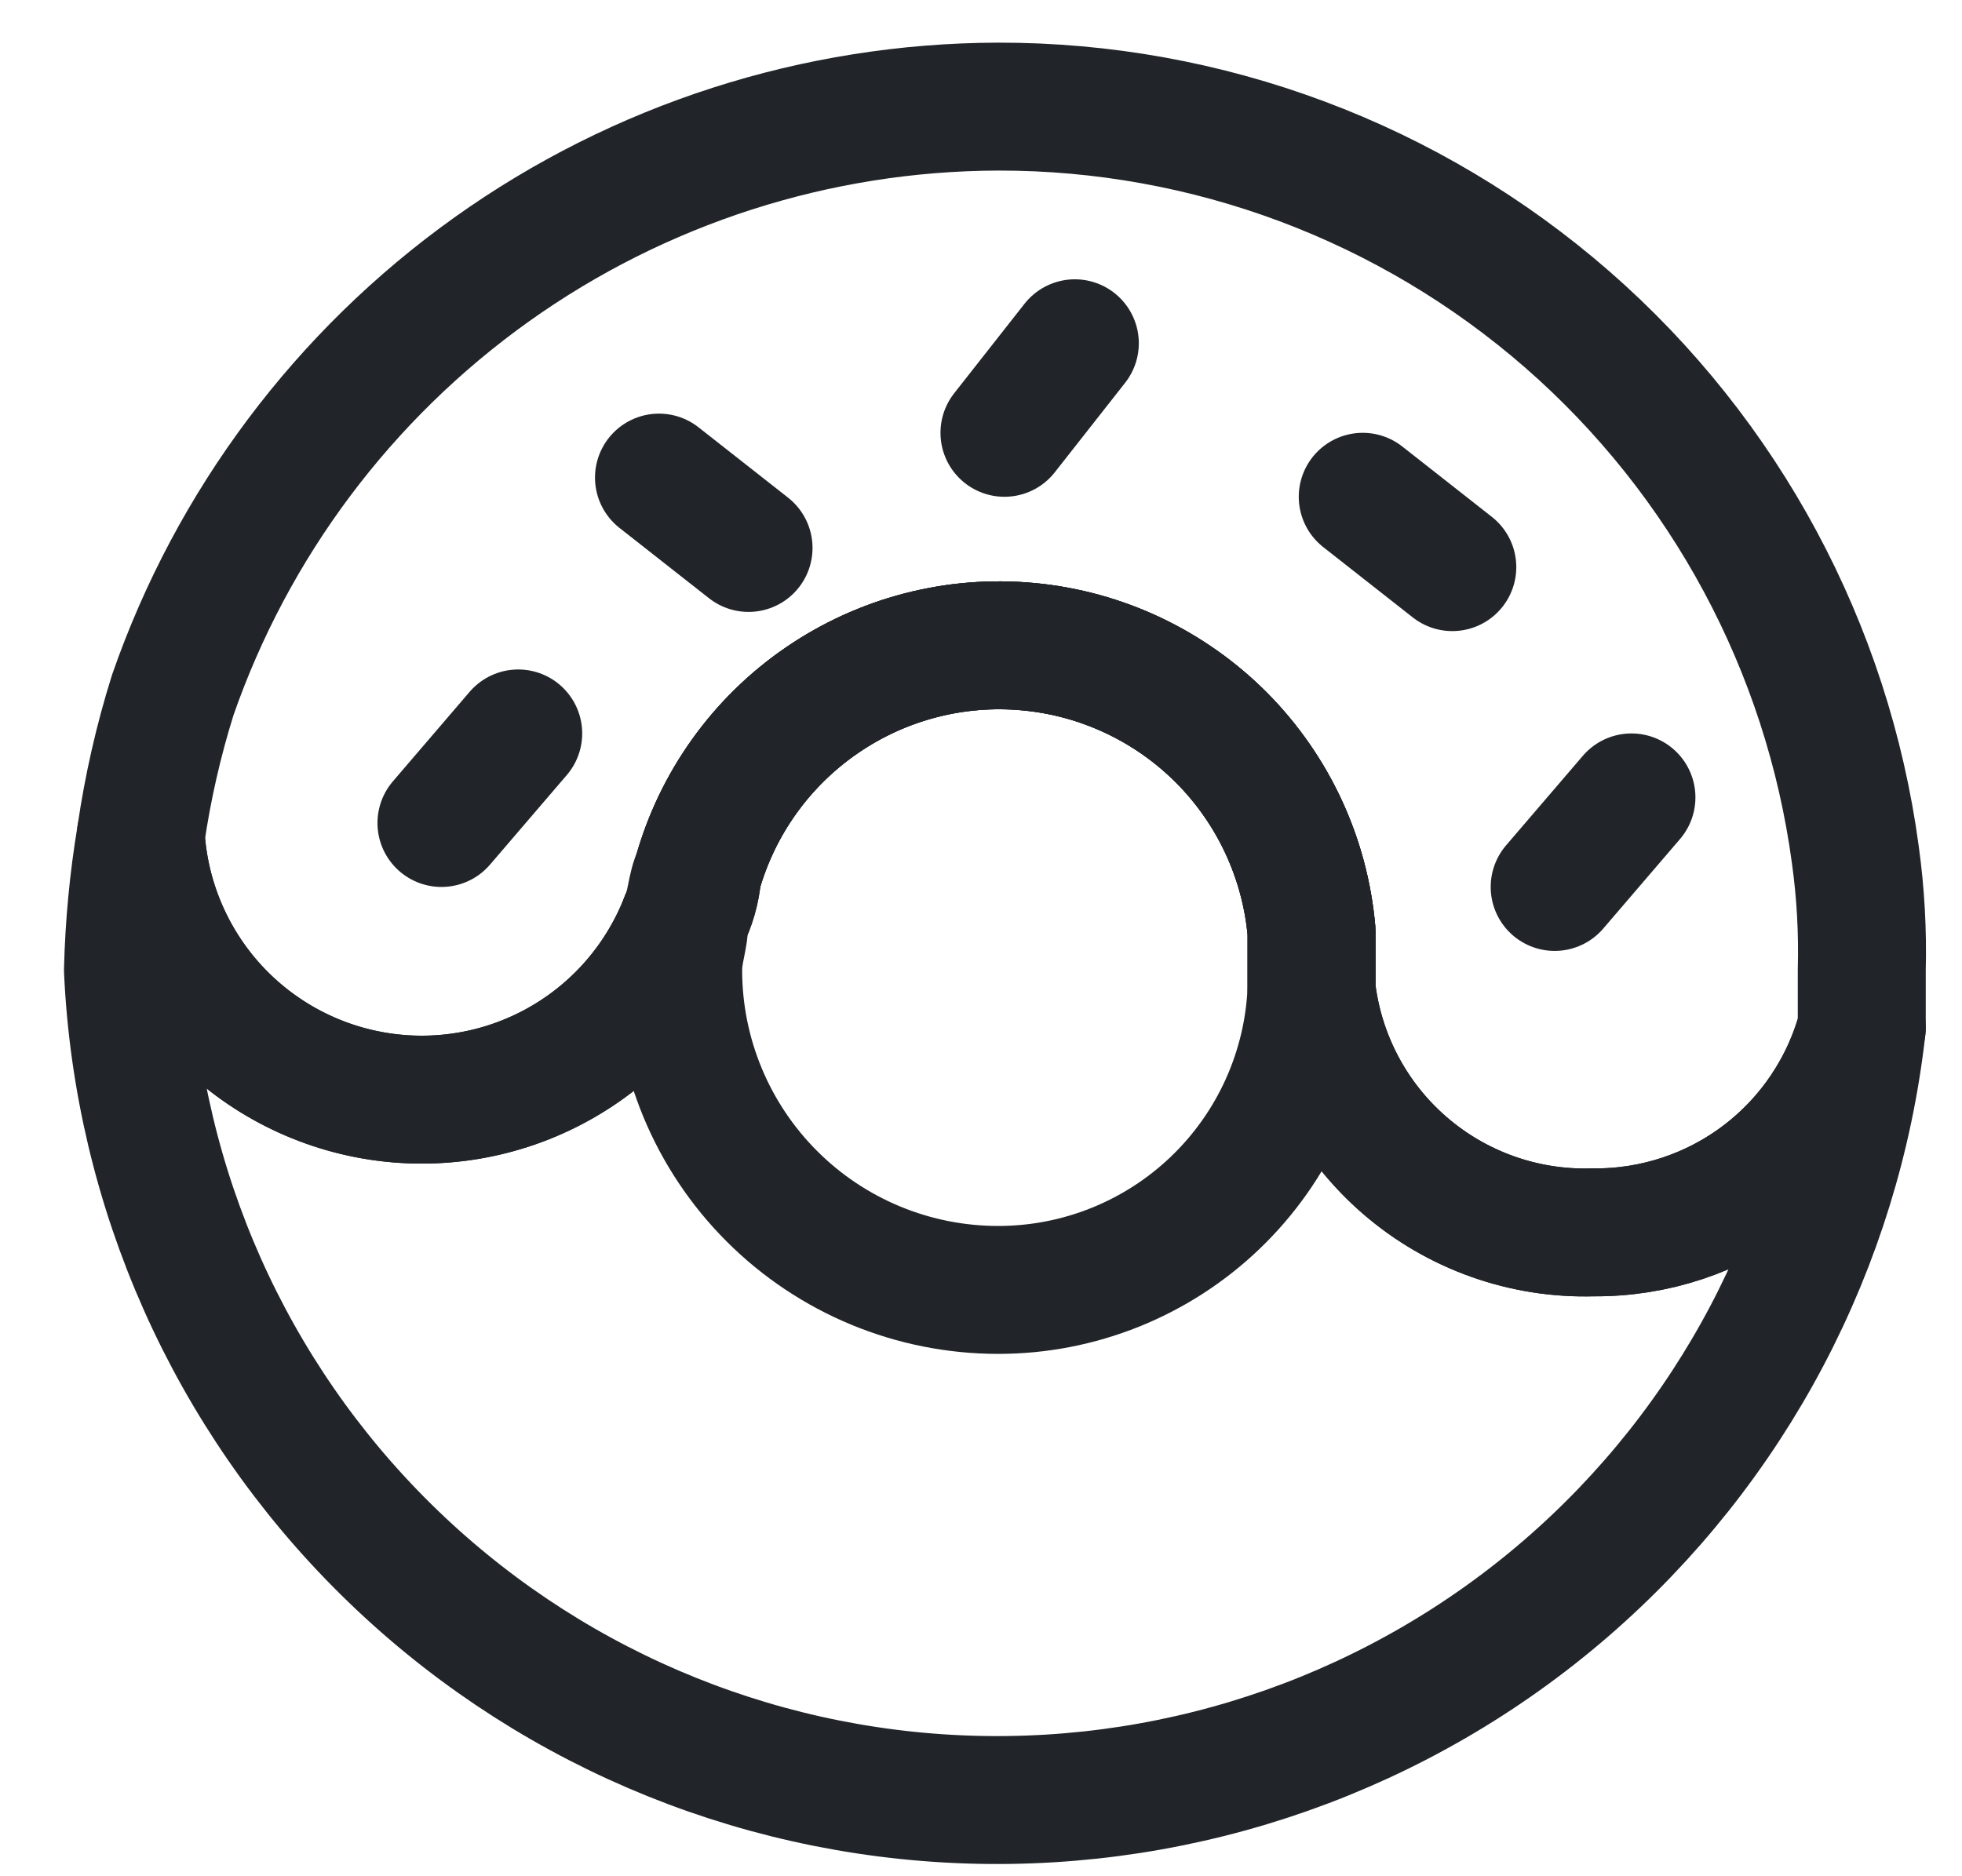 <svg width="23" height="22" viewBox="0 0 23 22" fill="none" xmlns="http://www.w3.org/2000/svg">
<path d="M21.825 12.05C21.538 14.6 20.3 16.947 18.358 18.625C16.417 20.302 13.915 21.186 11.351 21.101C8.786 21.016 6.348 19.968 4.523 18.165C2.697 16.363 1.618 13.938 1.5 11.375C1.513 10.847 1.563 10.321 1.65 9.8C1.697 10.552 2 11.265 2.508 11.821C3.017 12.377 3.7 12.742 4.445 12.856C5.189 12.97 5.951 12.826 6.602 12.447C7.253 12.069 7.755 11.479 8.025 10.775C8.108 10.611 8.159 10.433 8.175 10.25C8.407 9.421 8.923 8.7 9.632 8.213C10.342 7.725 11.2 7.502 12.057 7.583C12.914 7.663 13.715 8.042 14.322 8.652C14.928 9.263 15.301 10.068 15.375 10.925V11.6C15.469 12.402 15.859 13.14 16.47 13.667C17.081 14.195 17.868 14.474 18.675 14.45C19.392 14.457 20.091 14.225 20.662 13.79C21.232 13.356 21.642 12.743 21.825 12.05Z" stroke="#212529" stroke-width="1.5" stroke-linecap="round" stroke-linejoin="round"/>
<path d="M15.375 11.375V11.6C15.336 12.549 14.932 13.445 14.247 14.102C13.562 14.759 12.649 15.126 11.7 15.125C10.706 15.125 9.752 14.73 9.049 14.027C8.345 13.323 7.95 12.37 7.95 11.375C7.95 11.15 8.025 11 8.025 10.775C8.109 10.611 8.159 10.433 8.175 10.25C8.407 9.421 8.923 8.7 9.633 8.213C10.342 7.725 11.2 7.502 12.057 7.583C12.914 7.663 13.715 8.042 14.322 8.652C14.928 9.263 15.301 10.068 15.375 10.925V11.375Z" stroke="#212529" stroke-width="1.5" stroke-linecap="round" stroke-linejoin="round"/>
<path d="M21.825 11.375V12.05C21.641 12.743 21.232 13.356 20.662 13.79C20.091 14.225 19.392 14.457 18.675 14.45C17.868 14.474 17.081 14.195 16.47 13.667C15.859 13.139 15.468 12.402 15.375 11.6V10.925C15.301 10.068 14.928 9.263 14.322 8.652C13.715 8.042 12.914 7.663 12.057 7.583C11.2 7.502 10.342 7.725 9.632 8.213C8.923 8.7 8.407 9.421 8.175 10.25C8.1 10.4 8.1 10.625 8.025 10.775C7.755 11.478 7.253 12.069 6.602 12.447C5.95 12.826 5.189 12.97 4.445 12.856C3.7 12.742 3.017 12.377 2.508 11.821C2 11.265 1.697 10.552 1.65 9.8C1.731 9.241 1.856 8.689 2.025 8.15C2.724 6.139 4.031 4.396 5.764 3.159C7.497 1.923 9.571 1.256 11.7 1.25C14.154 1.246 16.526 2.134 18.375 3.748C20.223 5.362 21.423 7.593 21.75 10.025C21.812 10.472 21.837 10.924 21.825 11.375Z" stroke="#212529" stroke-width="1.5" stroke-linecap="round" stroke-linejoin="round"/>
<path d="M5.175 9.65L6.075 8.6" stroke="#212529" stroke-width="1.5" stroke-linecap="round" stroke-linejoin="round"/>
<path d="M8.775 6.425L7.725 5.6" stroke="#212529" stroke-width="1.5" stroke-linecap="round" stroke-linejoin="round"/>
<path d="M17.025 6.65L15.975 5.825" stroke="#212529" stroke-width="1.5" stroke-linecap="round" stroke-linejoin="round"/>
<path d="M11.775 5.075L12.6 4.025" stroke="#212529" stroke-width="1.5" stroke-linecap="round" stroke-linejoin="round"/>
<path d="M18.225 10.4L19.125 9.35" stroke="#212529" stroke-width="1.5" stroke-linecap="round" stroke-linejoin="round"/>
</svg>
